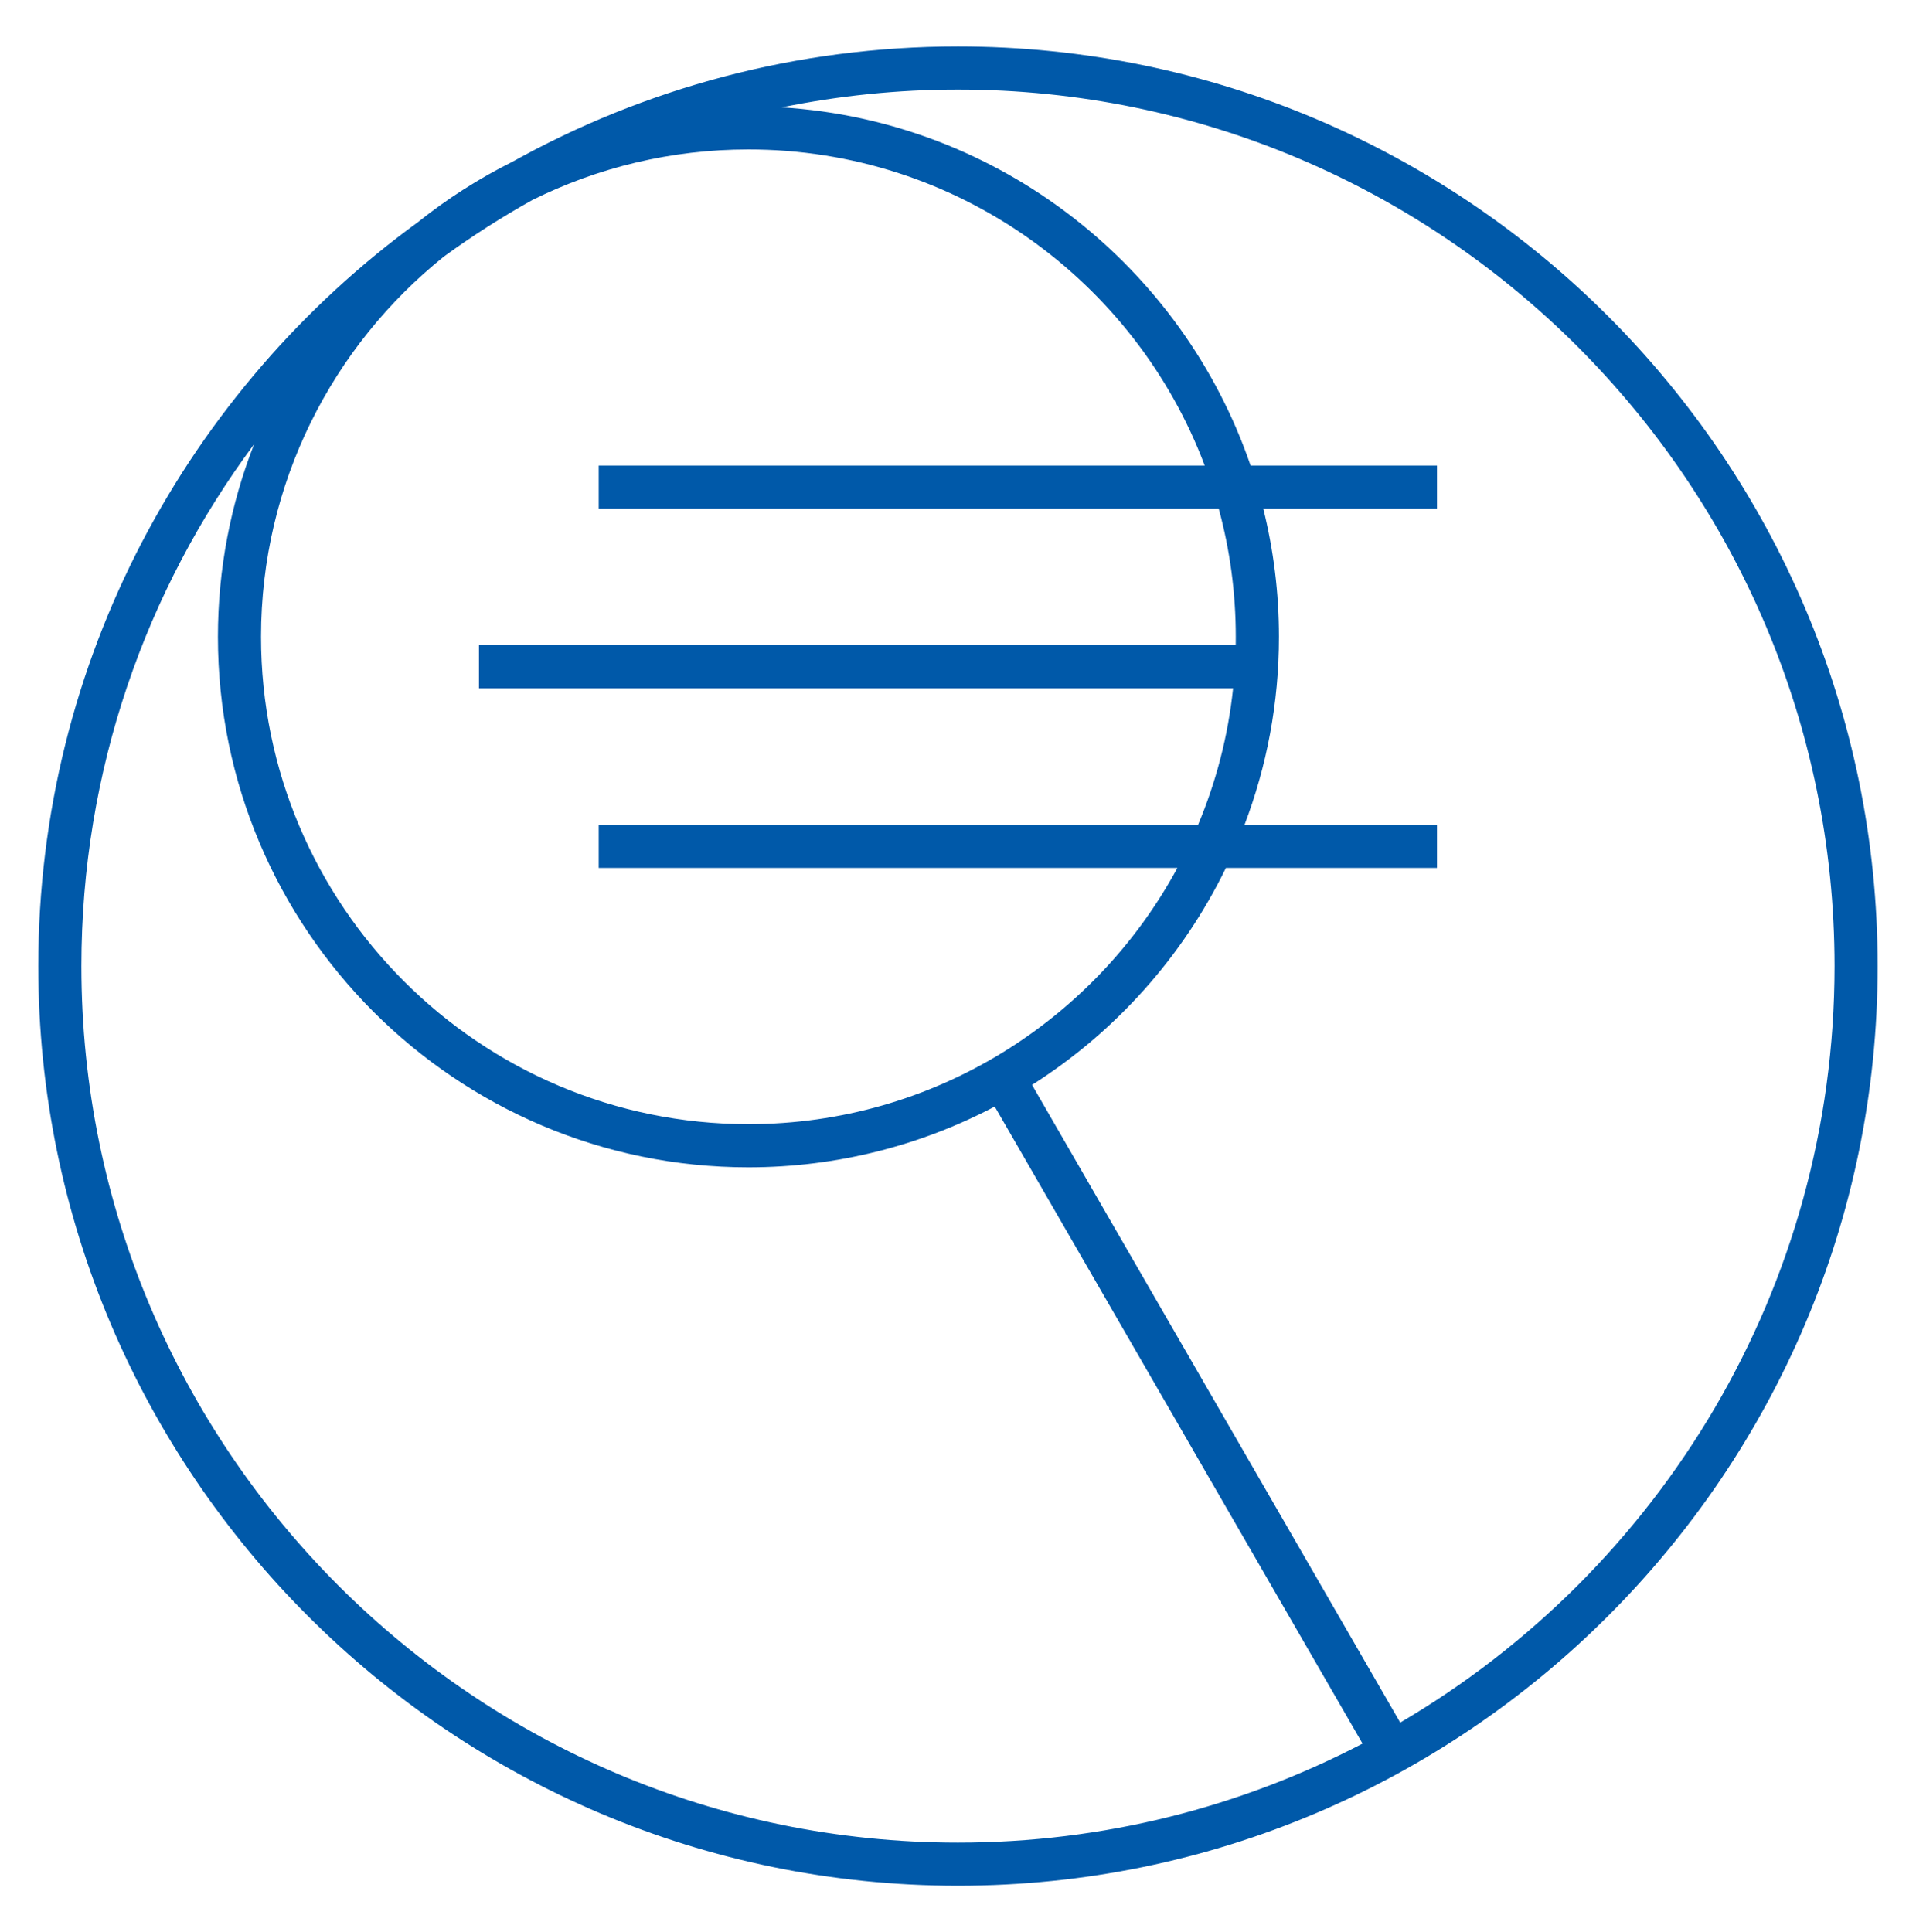 <svg width="120" height="121" viewBox="0 0 120 121" fill="none" xmlns="http://www.w3.org/2000/svg">
<g clip-path="url(#clip0_2853_2379)">
<path d="M59.998 118.11C28.236 118.11 2.398 92.273 2.398 60.51C2.398 41.374 11.777 24.39 26.181 13.909C28.003 12.454 29.987 11.183 32.091 10.133C40.363 5.531 49.881 2.91 59.998 2.91C91.761 2.91 117.598 28.748 117.598 60.51C117.598 92.273 91.761 118.11 59.998 118.11ZM15.913 27.825C9.122 36.964 5.098 48.278 5.098 60.51C5.098 90.78 29.725 115.41 59.998 115.41C69.133 115.41 77.751 113.168 85.337 109.208L62.301 69.308C57.688 71.734 52.438 73.114 46.873 73.114C28.555 73.114 13.648 58.208 13.648 39.889C13.648 35.633 14.451 31.568 15.913 27.825ZM64.637 67.95L87.696 107.891C103.96 98.355 114.898 80.685 114.898 60.51C114.898 30.236 90.272 5.61 59.998 5.61C56.218 5.61 52.528 5.996 48.962 6.724C62.62 7.575 74.068 16.718 78.325 29.16H89.998V31.86H79.12C79.761 34.433 80.102 37.118 80.102 39.885C80.102 44.029 79.337 48 77.946 51.66H89.998V54.36H76.78C74.065 59.94 69.838 64.65 64.637 67.95ZM27.816 16.058C20.83 21.656 16.348 30.259 16.348 39.885C16.348 56.715 30.043 70.41 46.873 70.41C58.472 70.41 68.578 63.911 73.742 54.36H37.498V51.66H75.036C76.161 48.983 76.915 46.11 77.23 43.11H29.998V40.41H77.395C77.398 40.234 77.398 40.061 77.398 39.885C77.398 37.11 77.027 34.418 76.33 31.86H37.498V29.16H75.452C71.102 17.603 59.931 9.36 46.873 9.36C42.021 9.36 37.423 10.5 33.347 12.525C31.431 13.594 29.582 14.775 27.816 16.058Z" fill="#0059A9"/>
</g>
<defs>
<clipPath id="clip0_2853_2379">
<rect width="120" height="120" fill="white" transform="translate(0 0.512)"/>
</clipPath>
</defs>
</svg>
